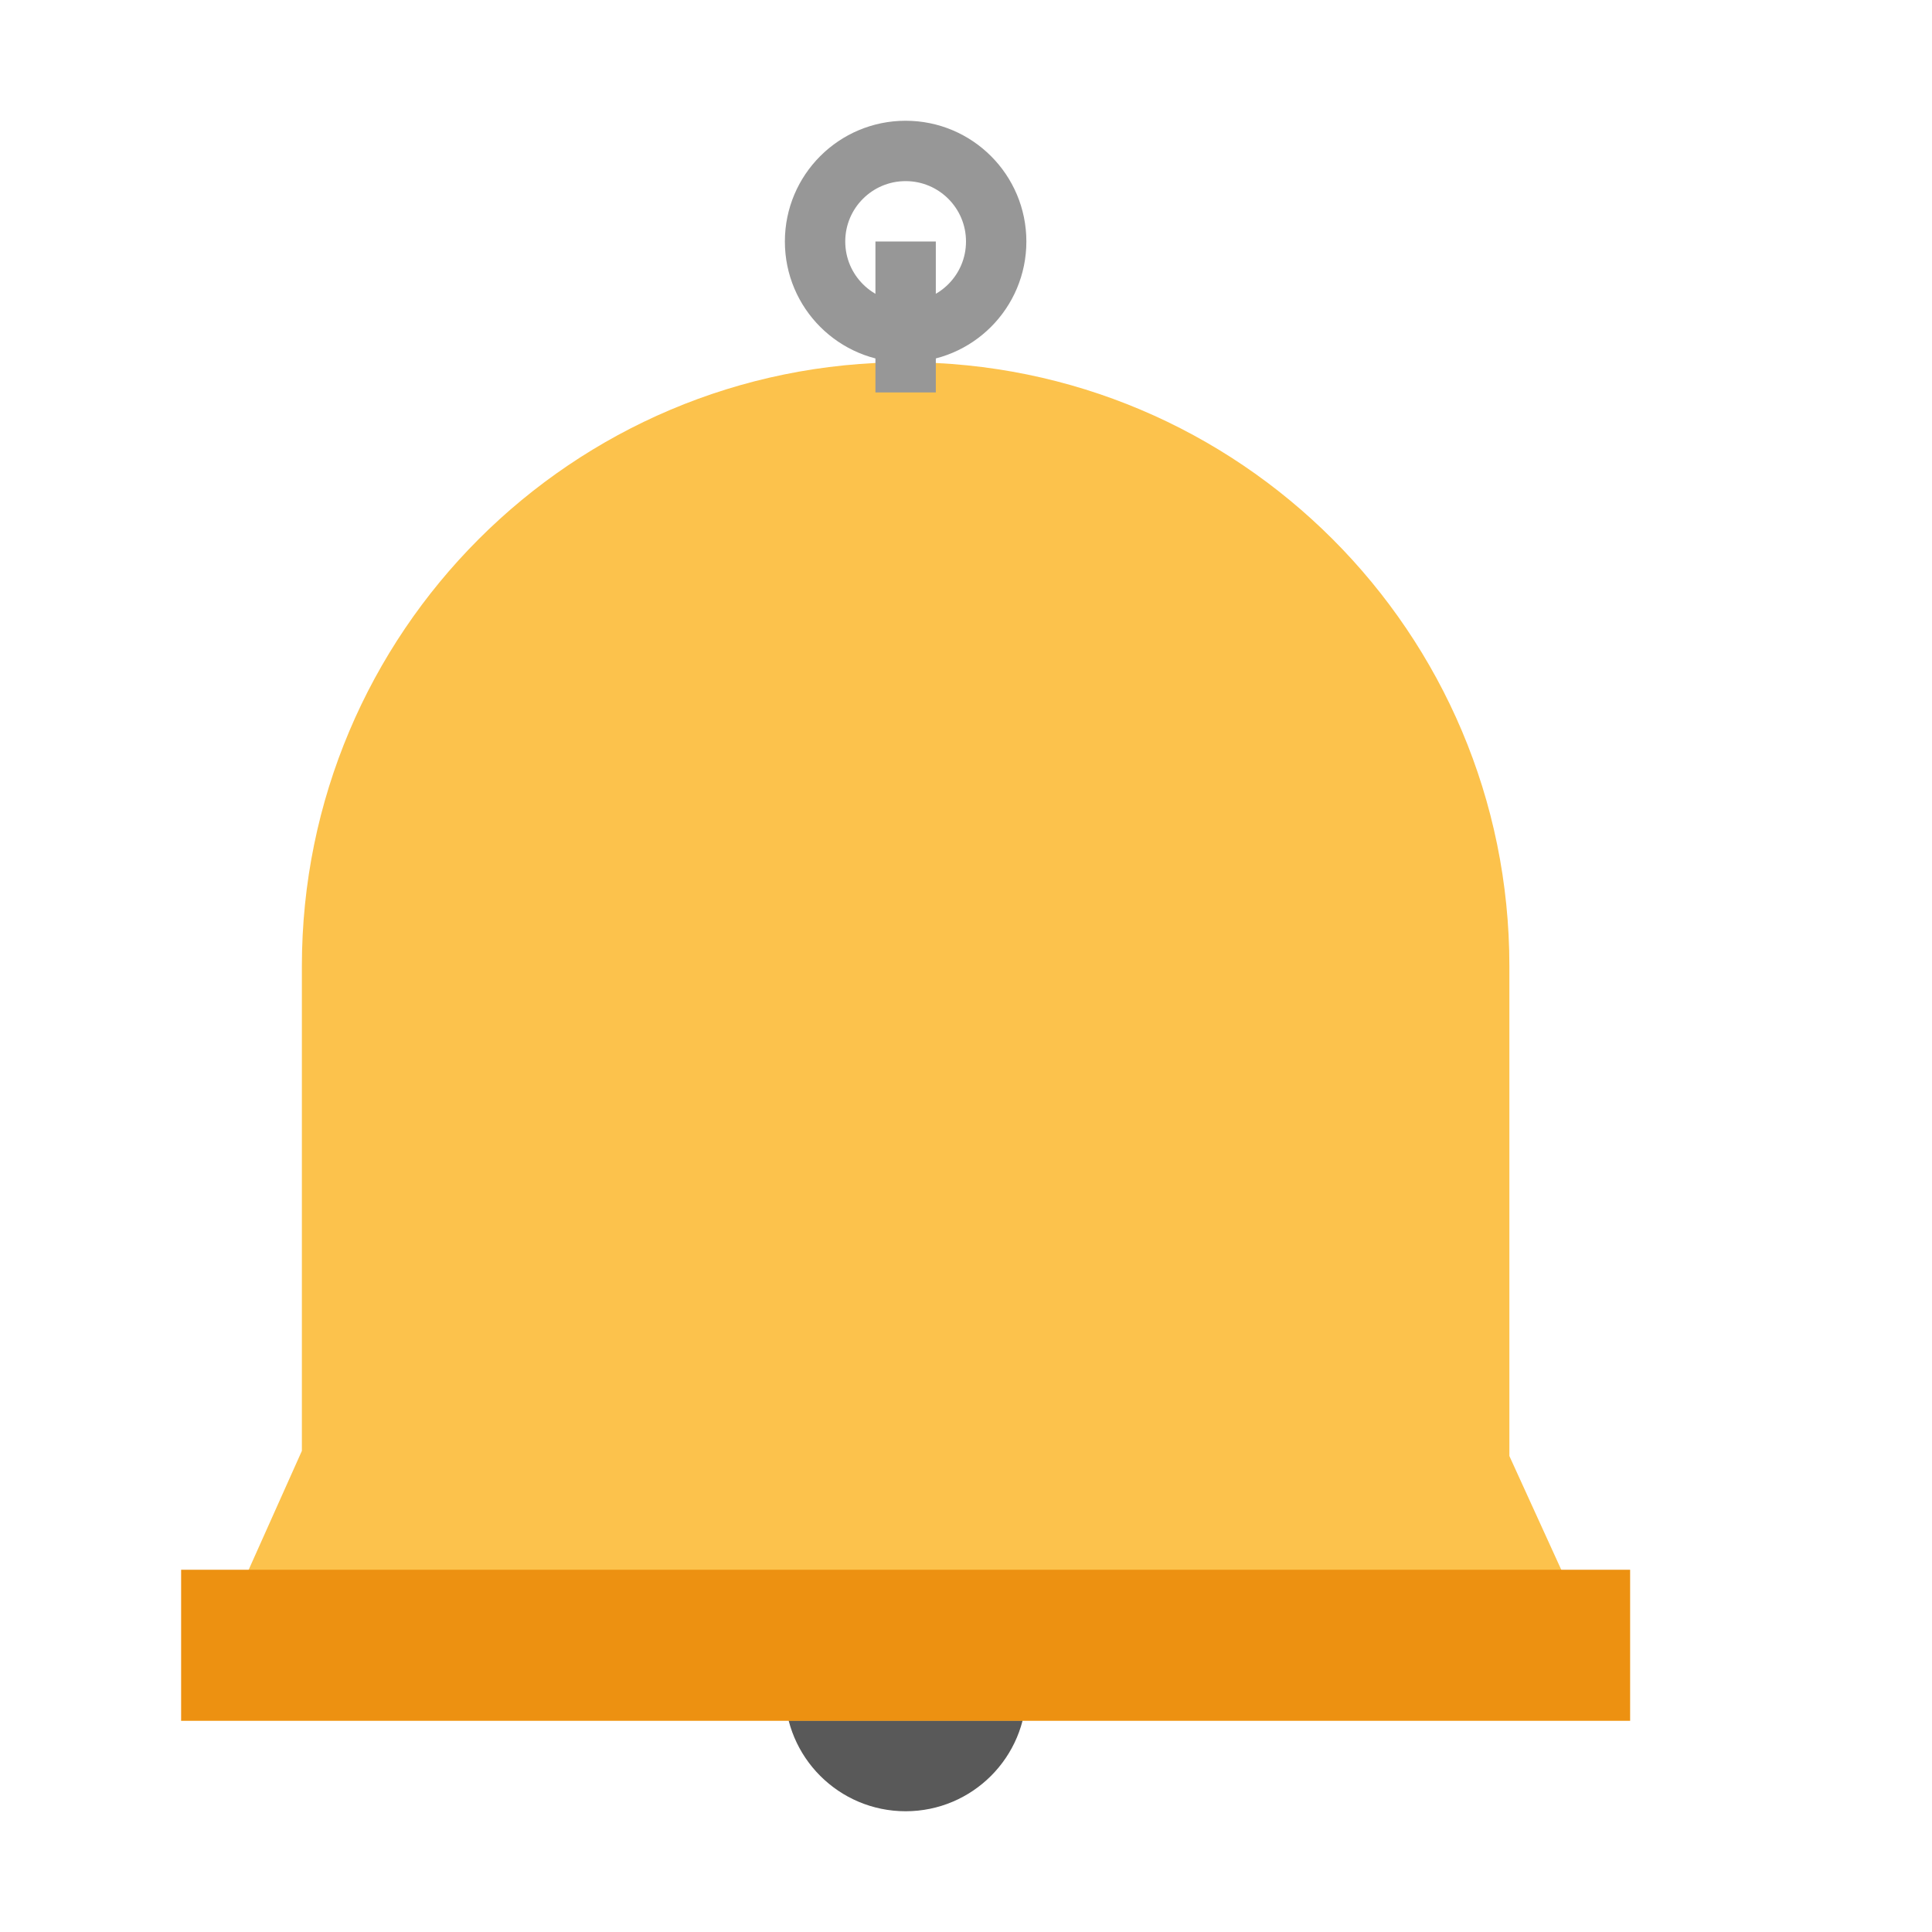 <svg xmlns="http://www.w3.org/2000/svg" width="64" height="64" viewBox="0 0 64 64">
  <g fill="none" fill-rule="evenodd">
    <circle cx="30" cy="56" r="4" fill="#595959"/>
    <path fill="#FCC24C" d="M10,32.008 C10,20.958 18.952,12 30,12 L30,12 C41.046,12 50,20.956 50,31.997 L50,48.232 L54,57 L6,57 L10,48.062 L10,32.008 Z"/>
    <rect width="48" height="5" x="6" y="52" fill="#ED9111"/>
    <circle cx="30" cy="8" r="3" stroke="#979797" stroke-linecap="round" stroke-width="2"/>
    <path stroke="#979797" stroke-linecap="square" stroke-width="2" d="M30,9 L30,12"/>
  </g>
</svg>
